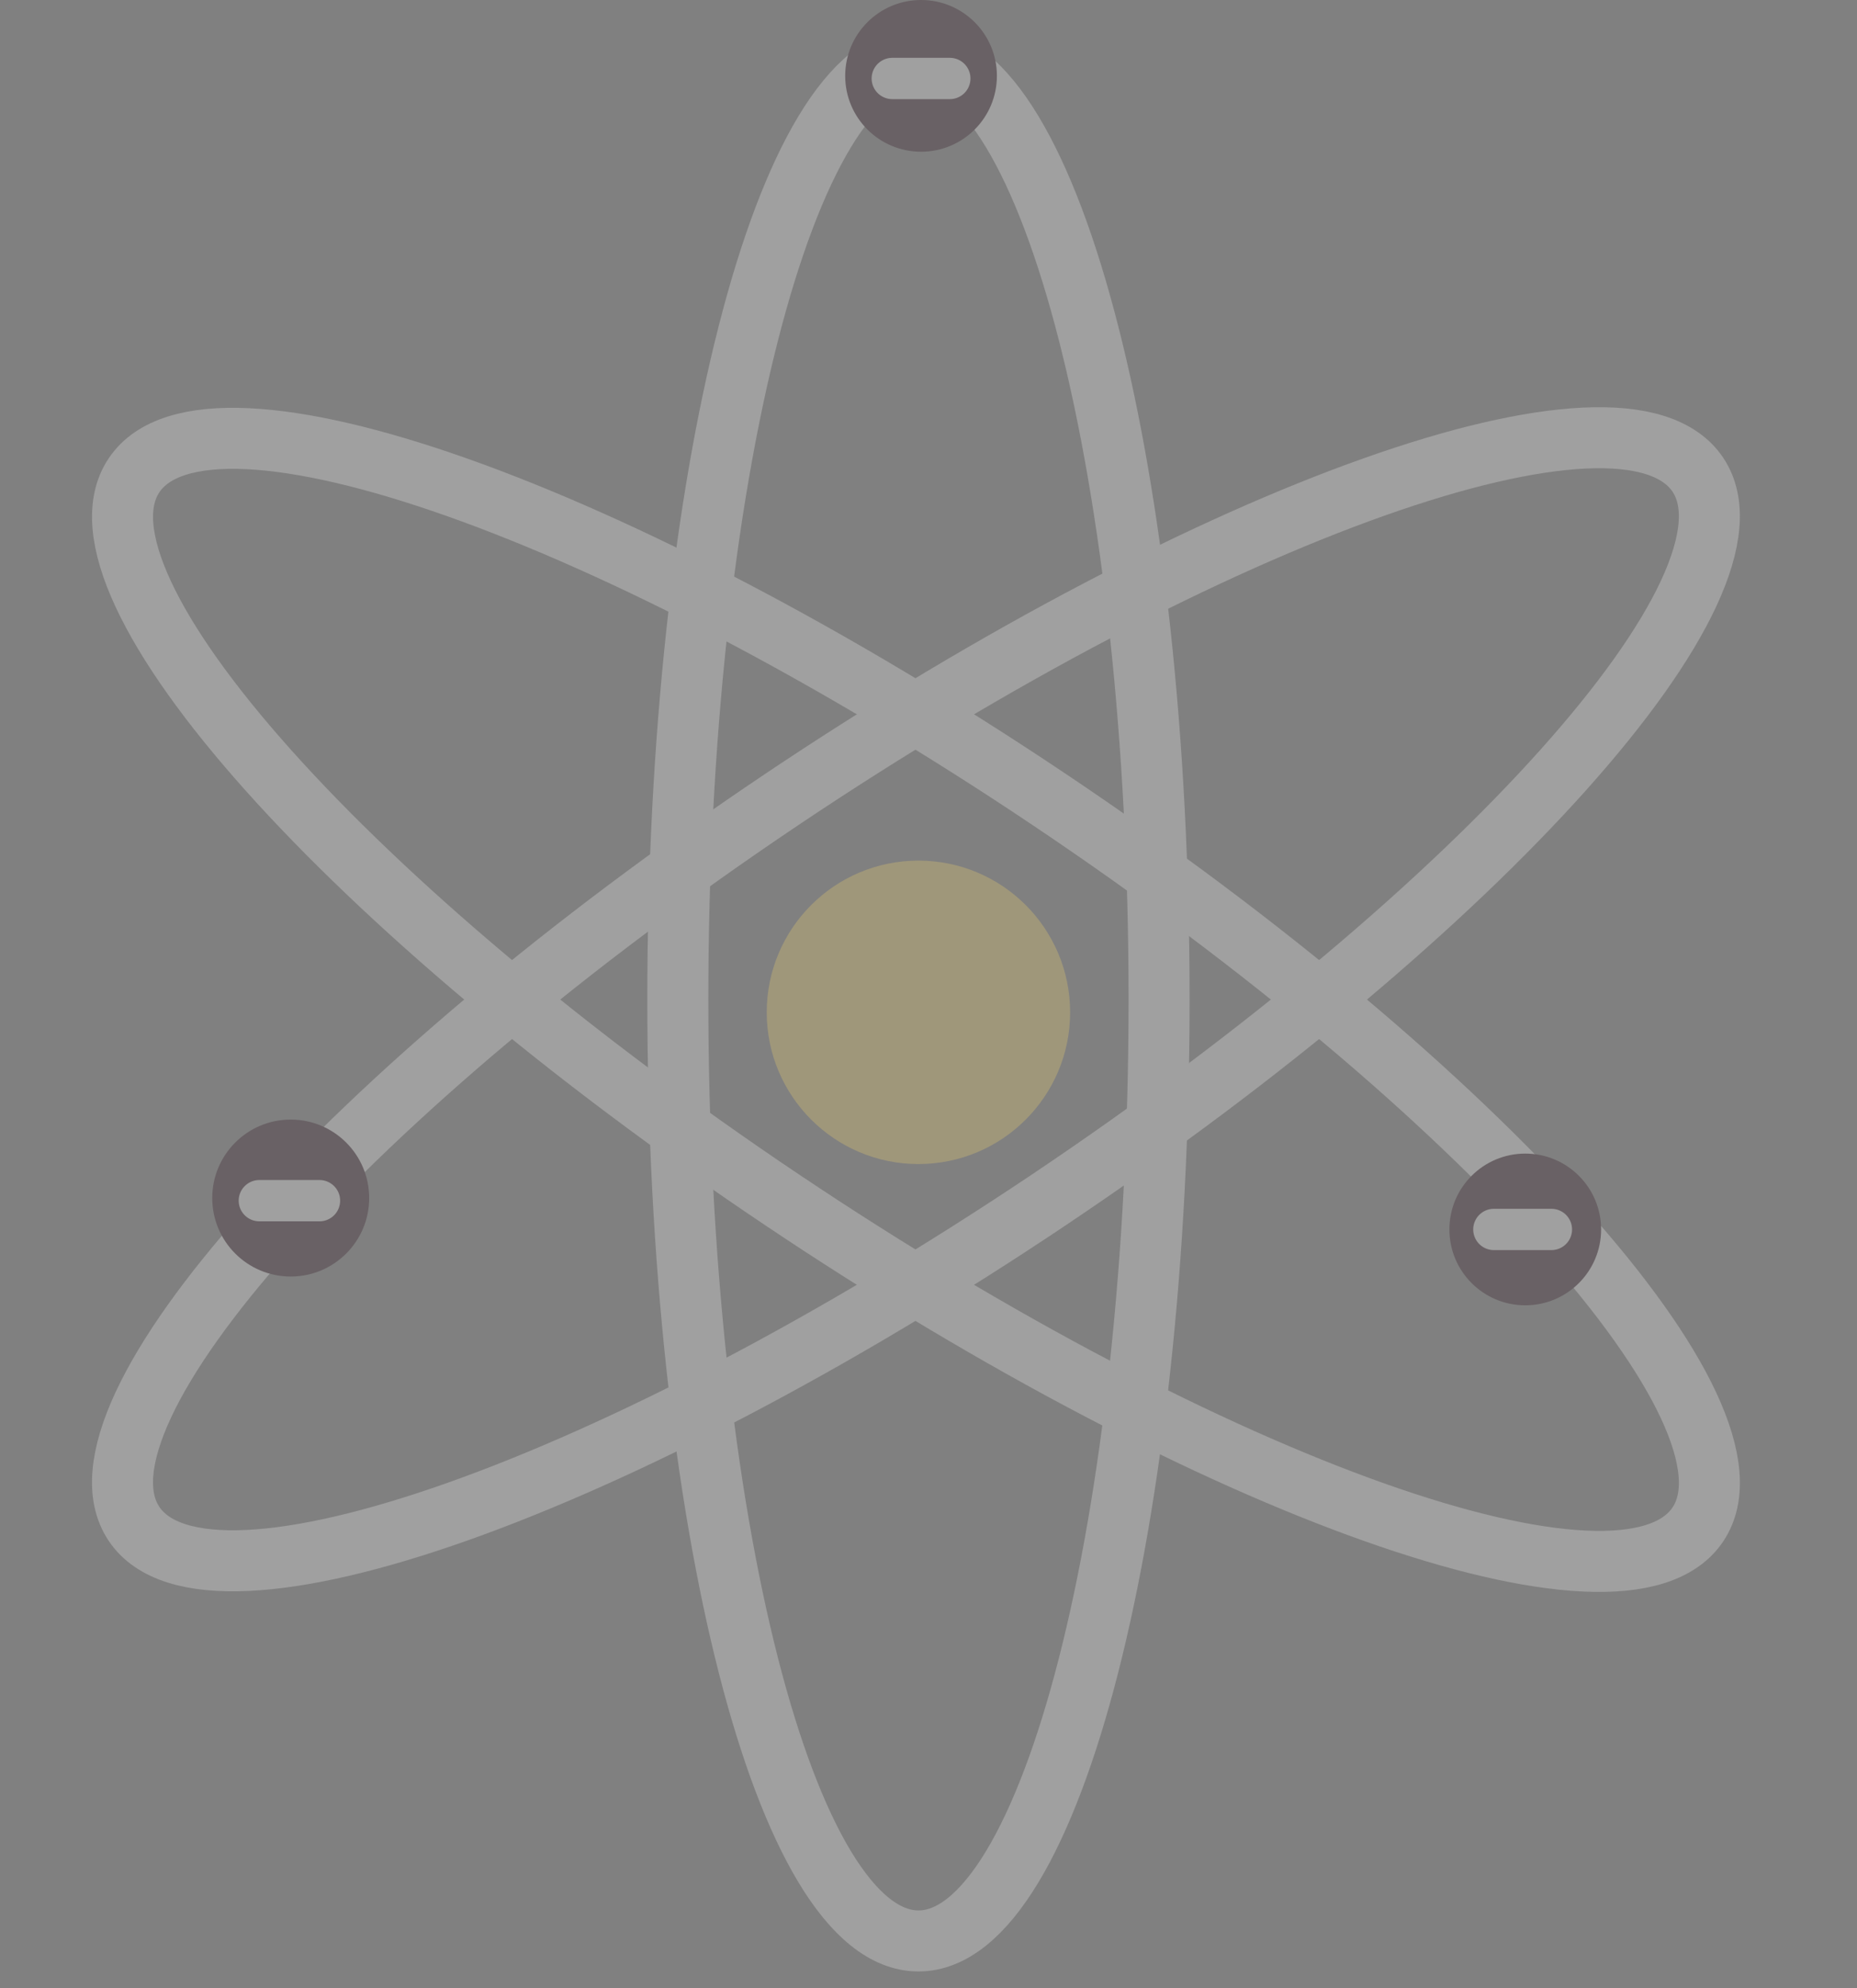 <svg width="71" height="76" viewBox="0 0 71 76" fill="none" xmlns="http://www.w3.org/2000/svg">
<rect x="0" y="0" width="71" height="76" fill="#808080" stroke="none"/>
<g opacity="0.25">
<path d="M35.116 74.2C40.197 74.2 44.316 58.082 44.316 38.2C44.316 18.318 40.197 2.2 35.116 2.2C30.035 2.2 25.916 18.318 25.916 38.2C25.916 58.082 30.035 74.2 35.116 74.2Z" stroke="white" stroke-width="2.333" stroke-miterlimit="10" stroke-linecap="round" stroke-linejoin="round"/>
<path d="M64.915 58.279C67.746 54.06 56.656 41.661 40.146 30.584C23.636 19.508 7.957 13.949 5.126 18.168C2.296 22.387 13.385 34.787 29.895 45.864C46.406 56.94 62.085 62.499 64.915 58.279Z" stroke="white" stroke-width="2.333" stroke-miterlimit="10" stroke-linecap="round" stroke-linejoin="round"/>
<path d="M40.145 45.84C56.655 34.764 67.745 22.364 64.914 18.145C62.084 13.926 46.405 19.485 29.894 30.561C13.384 41.637 2.295 54.037 5.125 58.256C7.956 62.475 23.635 56.917 40.145 45.84Z" stroke="white" stroke-width="2.333" stroke-miterlimit="10" stroke-linecap="round" stroke-linejoin="round"/>
<path d="M35.115 44.5C38.319 44.5 40.915 41.903 40.915 38.7C40.915 35.497 38.319 32.9 35.115 32.9C31.912 32.9 29.315 35.497 29.315 38.7C29.315 41.903 31.912 44.5 35.115 44.5Z" fill="#FDDC69"/>
<path d="M58.316 49.9C59.918 49.9 61.216 48.602 61.216 47C61.216 45.398 59.918 44.1 58.316 44.1C56.715 44.1 55.416 45.398 55.416 47C55.416 48.602 56.715 49.9 58.316 49.9Z" fill="#240312"/>
<path d="M57.116 47H59.316" stroke="white" stroke-width="1.579" stroke-miterlimit="10" stroke-linecap="round" stroke-linejoin="round"/>
<path d="M35.215 5.8C36.817 5.8 38.115 4.502 38.115 2.9C38.115 1.298 36.817 0 35.215 0C33.614 0 32.315 1.298 32.315 2.9C32.315 4.502 33.614 5.8 35.215 5.8Z" fill="#240312"/>
<path d="M34.115 3H36.315" stroke="white" stroke-width="1.579" stroke-miterlimit="10" stroke-linecap="round" stroke-linejoin="round"/>
<path d="M11.115 48.8C12.772 48.8 14.115 47.457 14.115 45.8C14.115 44.143 12.772 42.8 11.115 42.8C9.458 42.8 8.115 44.143 8.115 45.8C8.115 47.457 9.458 48.8 11.115 48.8Z" fill="#240312"/>
<path d="M9.915 45.9H12.215" stroke="white" stroke-width="1.579" stroke-miterlimit="10" stroke-linecap="round" stroke-linejoin="round"/>
</g>
</svg>
